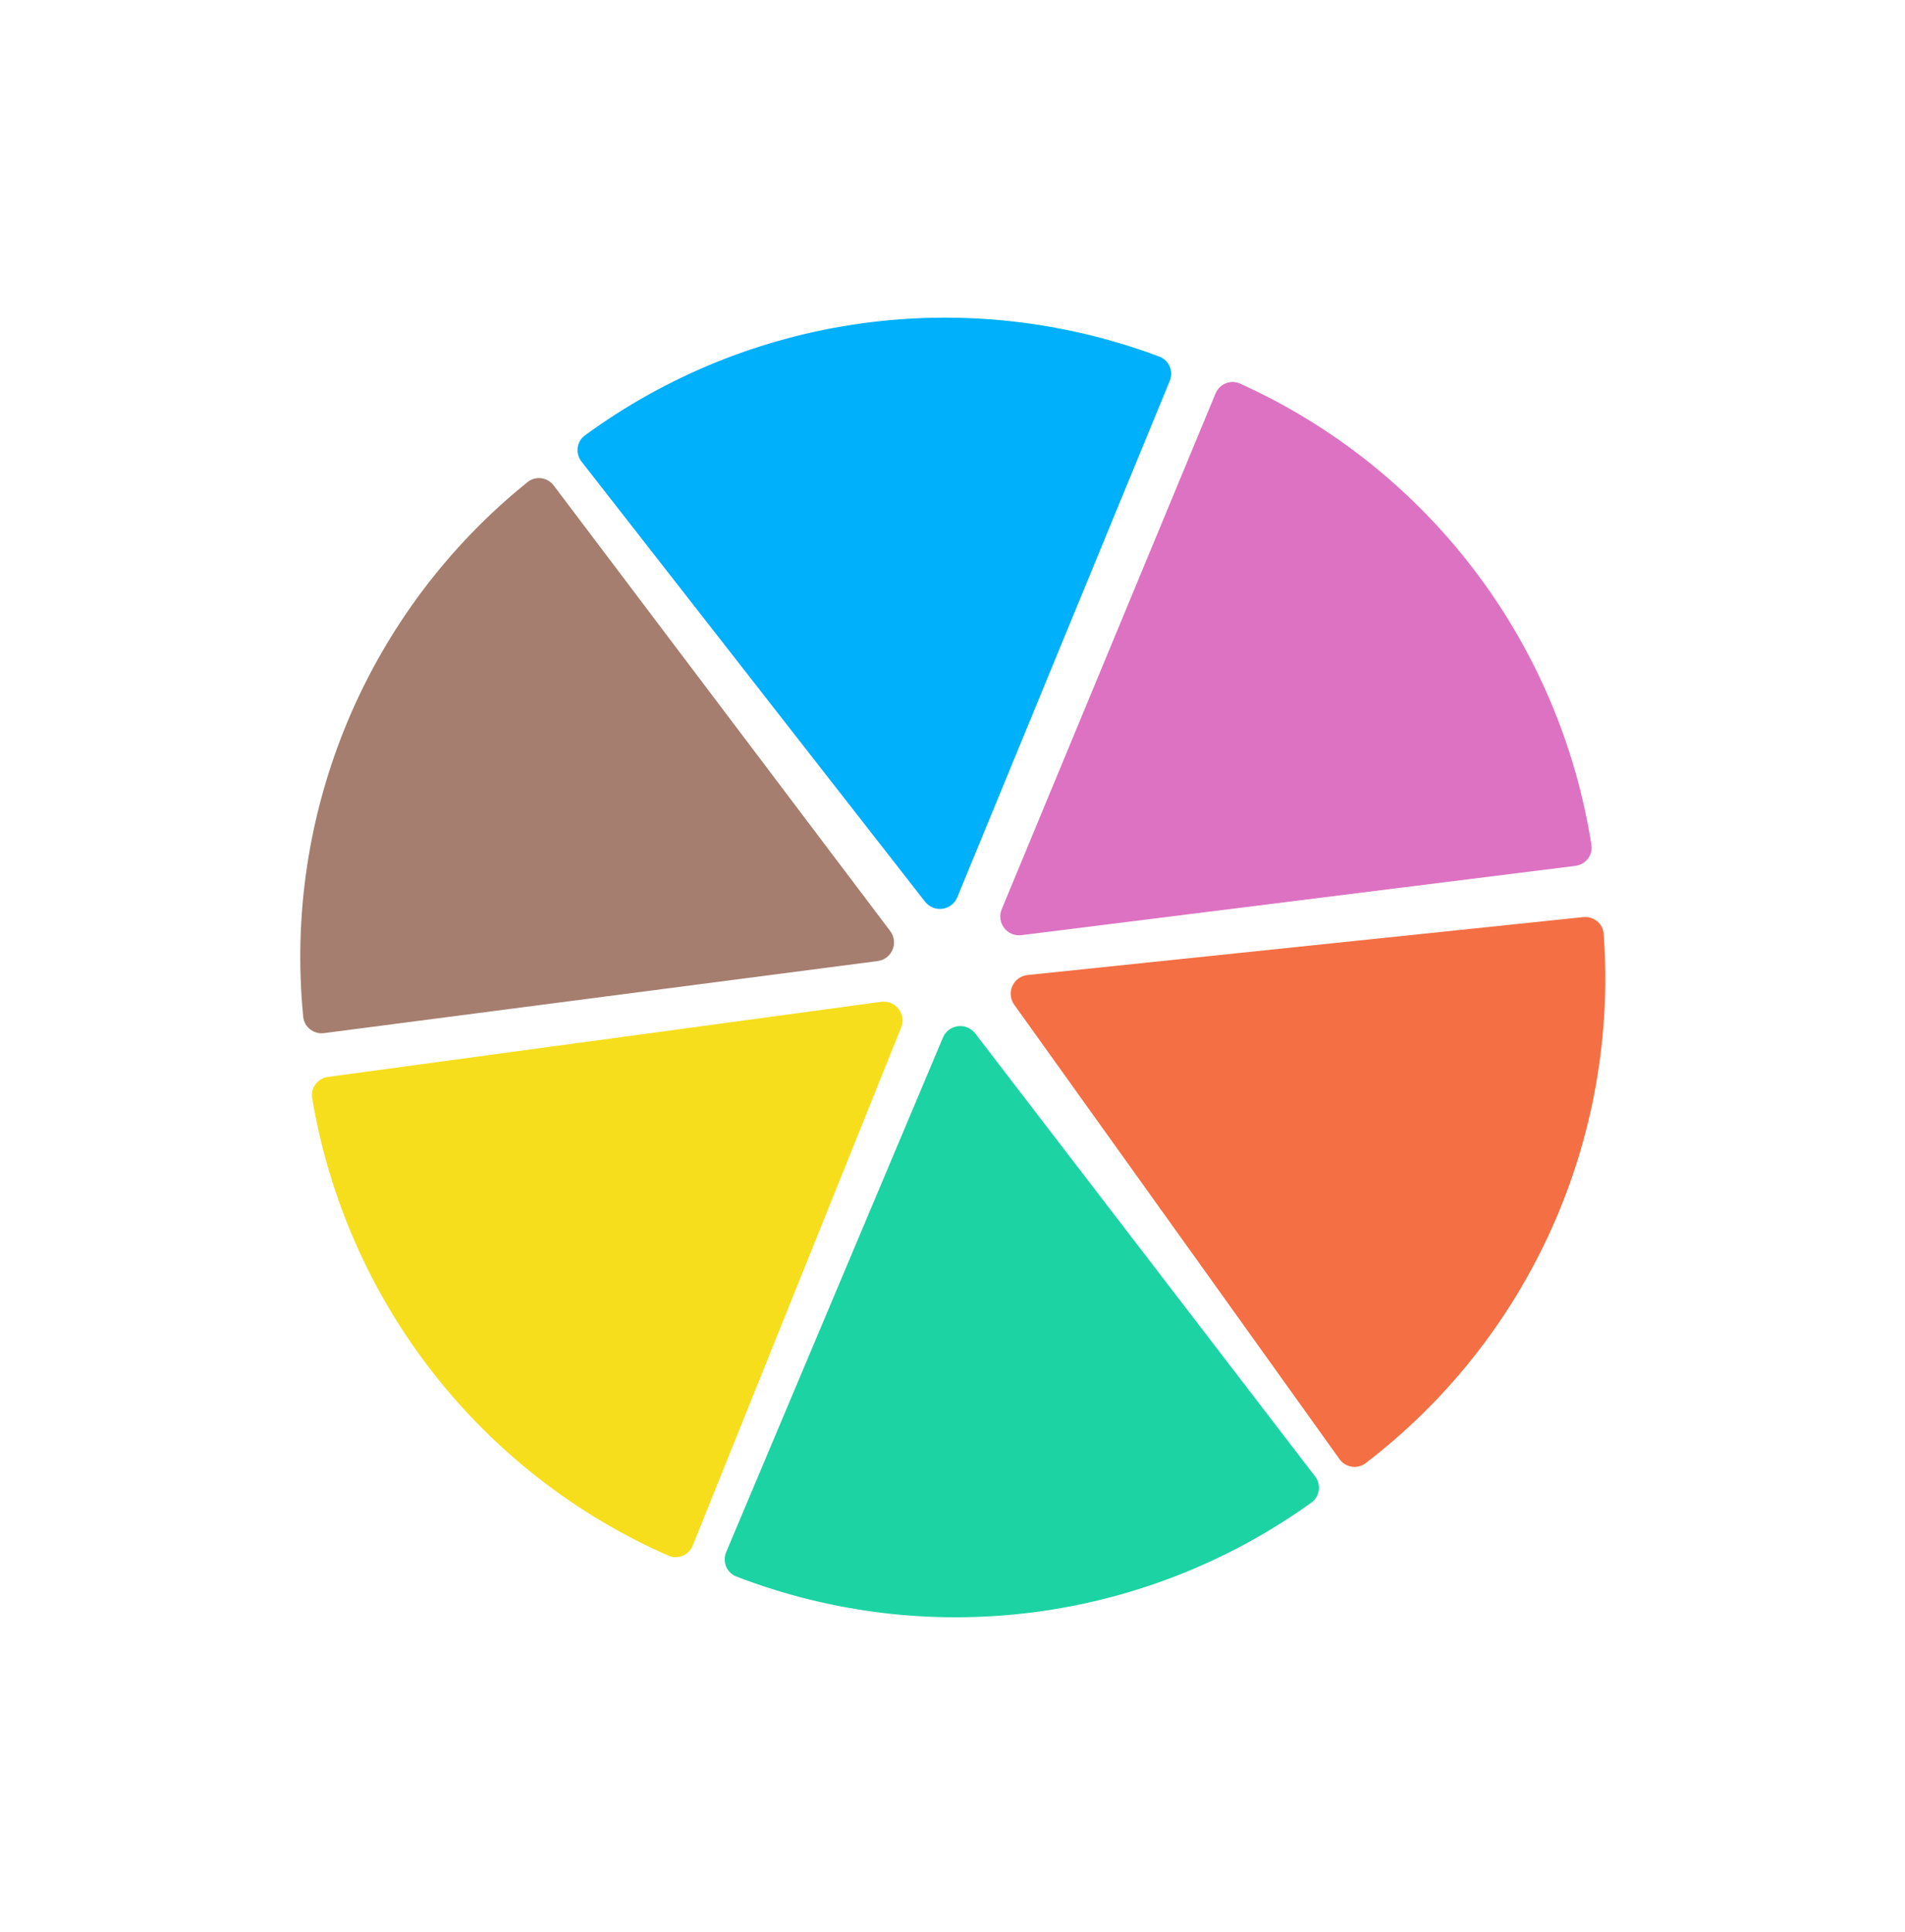 <svg width="506" height="513" viewBox="0 0 506 513" fill="none" xmlns="http://www.w3.org/2000/svg">
<path d="M420.545 243.557C423.292 243.271 425.758 245.265 425.96 248.02C427.92 274.832 423.178 301.74 412.126 326.304C401.073 350.869 384.082 372.265 362.716 388.582C360.521 390.258 357.392 389.735 355.785 387.49L269.397 266.826C267.164 263.707 269.129 259.34 272.944 258.942L420.545 243.557Z" fill="#F46F43"/>
<path d="M322.865 104.503C323.923 101.952 326.852 100.735 329.369 101.871C353.853 112.921 375.229 129.904 391.54 151.314C407.851 172.723 418.551 197.84 422.706 224.379C423.133 227.107 421.181 229.608 418.441 229.951L271.308 248.35C267.502 248.826 264.6 245.016 266.069 241.474L322.865 104.503Z" fill="#DD72C2"/>
<path d="M154.457 122.586C152.758 120.41 153.14 117.261 155.368 115.63C177.042 99.76 202.348 89.517 229.014 85.861C255.679 82.205 282.809 85.26 307.954 94.71C310.539 95.682 311.755 98.612 310.704 101.165L254.274 238.287C252.814 241.834 248.069 242.485 245.709 239.462L154.457 122.586Z" fill="#01B0FA"/>
<path d="M86.071 274.368C83.333 274.725 80.816 272.794 80.545 270.046C77.902 243.313 81.952 216.315 92.365 191.496C102.778 166.676 119.204 144.87 140.129 128.026C142.28 126.294 145.421 126.737 147.086 128.941L236.455 247.261C238.767 250.322 236.914 254.738 233.111 255.233L86.071 274.368Z" fill="#A57E6F"/>
<path d="M184.009 410.436C182.978 412.998 180.062 414.246 177.533 413.136C152.934 402.343 131.382 385.585 114.847 364.348C98.312 343.111 87.35 318.108 82.917 291.613C82.461 288.89 84.386 286.369 87.123 285.997L234.055 266.056C237.855 265.54 240.798 269.319 239.366 272.877L184.009 410.436Z" fill="#F6DE1C"/>
<path d="M349.305 392.084C350.986 394.274 350.578 397.42 348.336 399.033C326.53 414.721 301.139 424.752 274.444 428.185C247.749 431.618 220.646 428.338 195.581 418.677C193.004 417.684 191.813 414.744 192.885 412.199L250.458 275.553C251.947 272.019 256.697 271.408 259.032 274.451L349.305 392.084Z" fill="#1CD3A3"/>
</svg>

